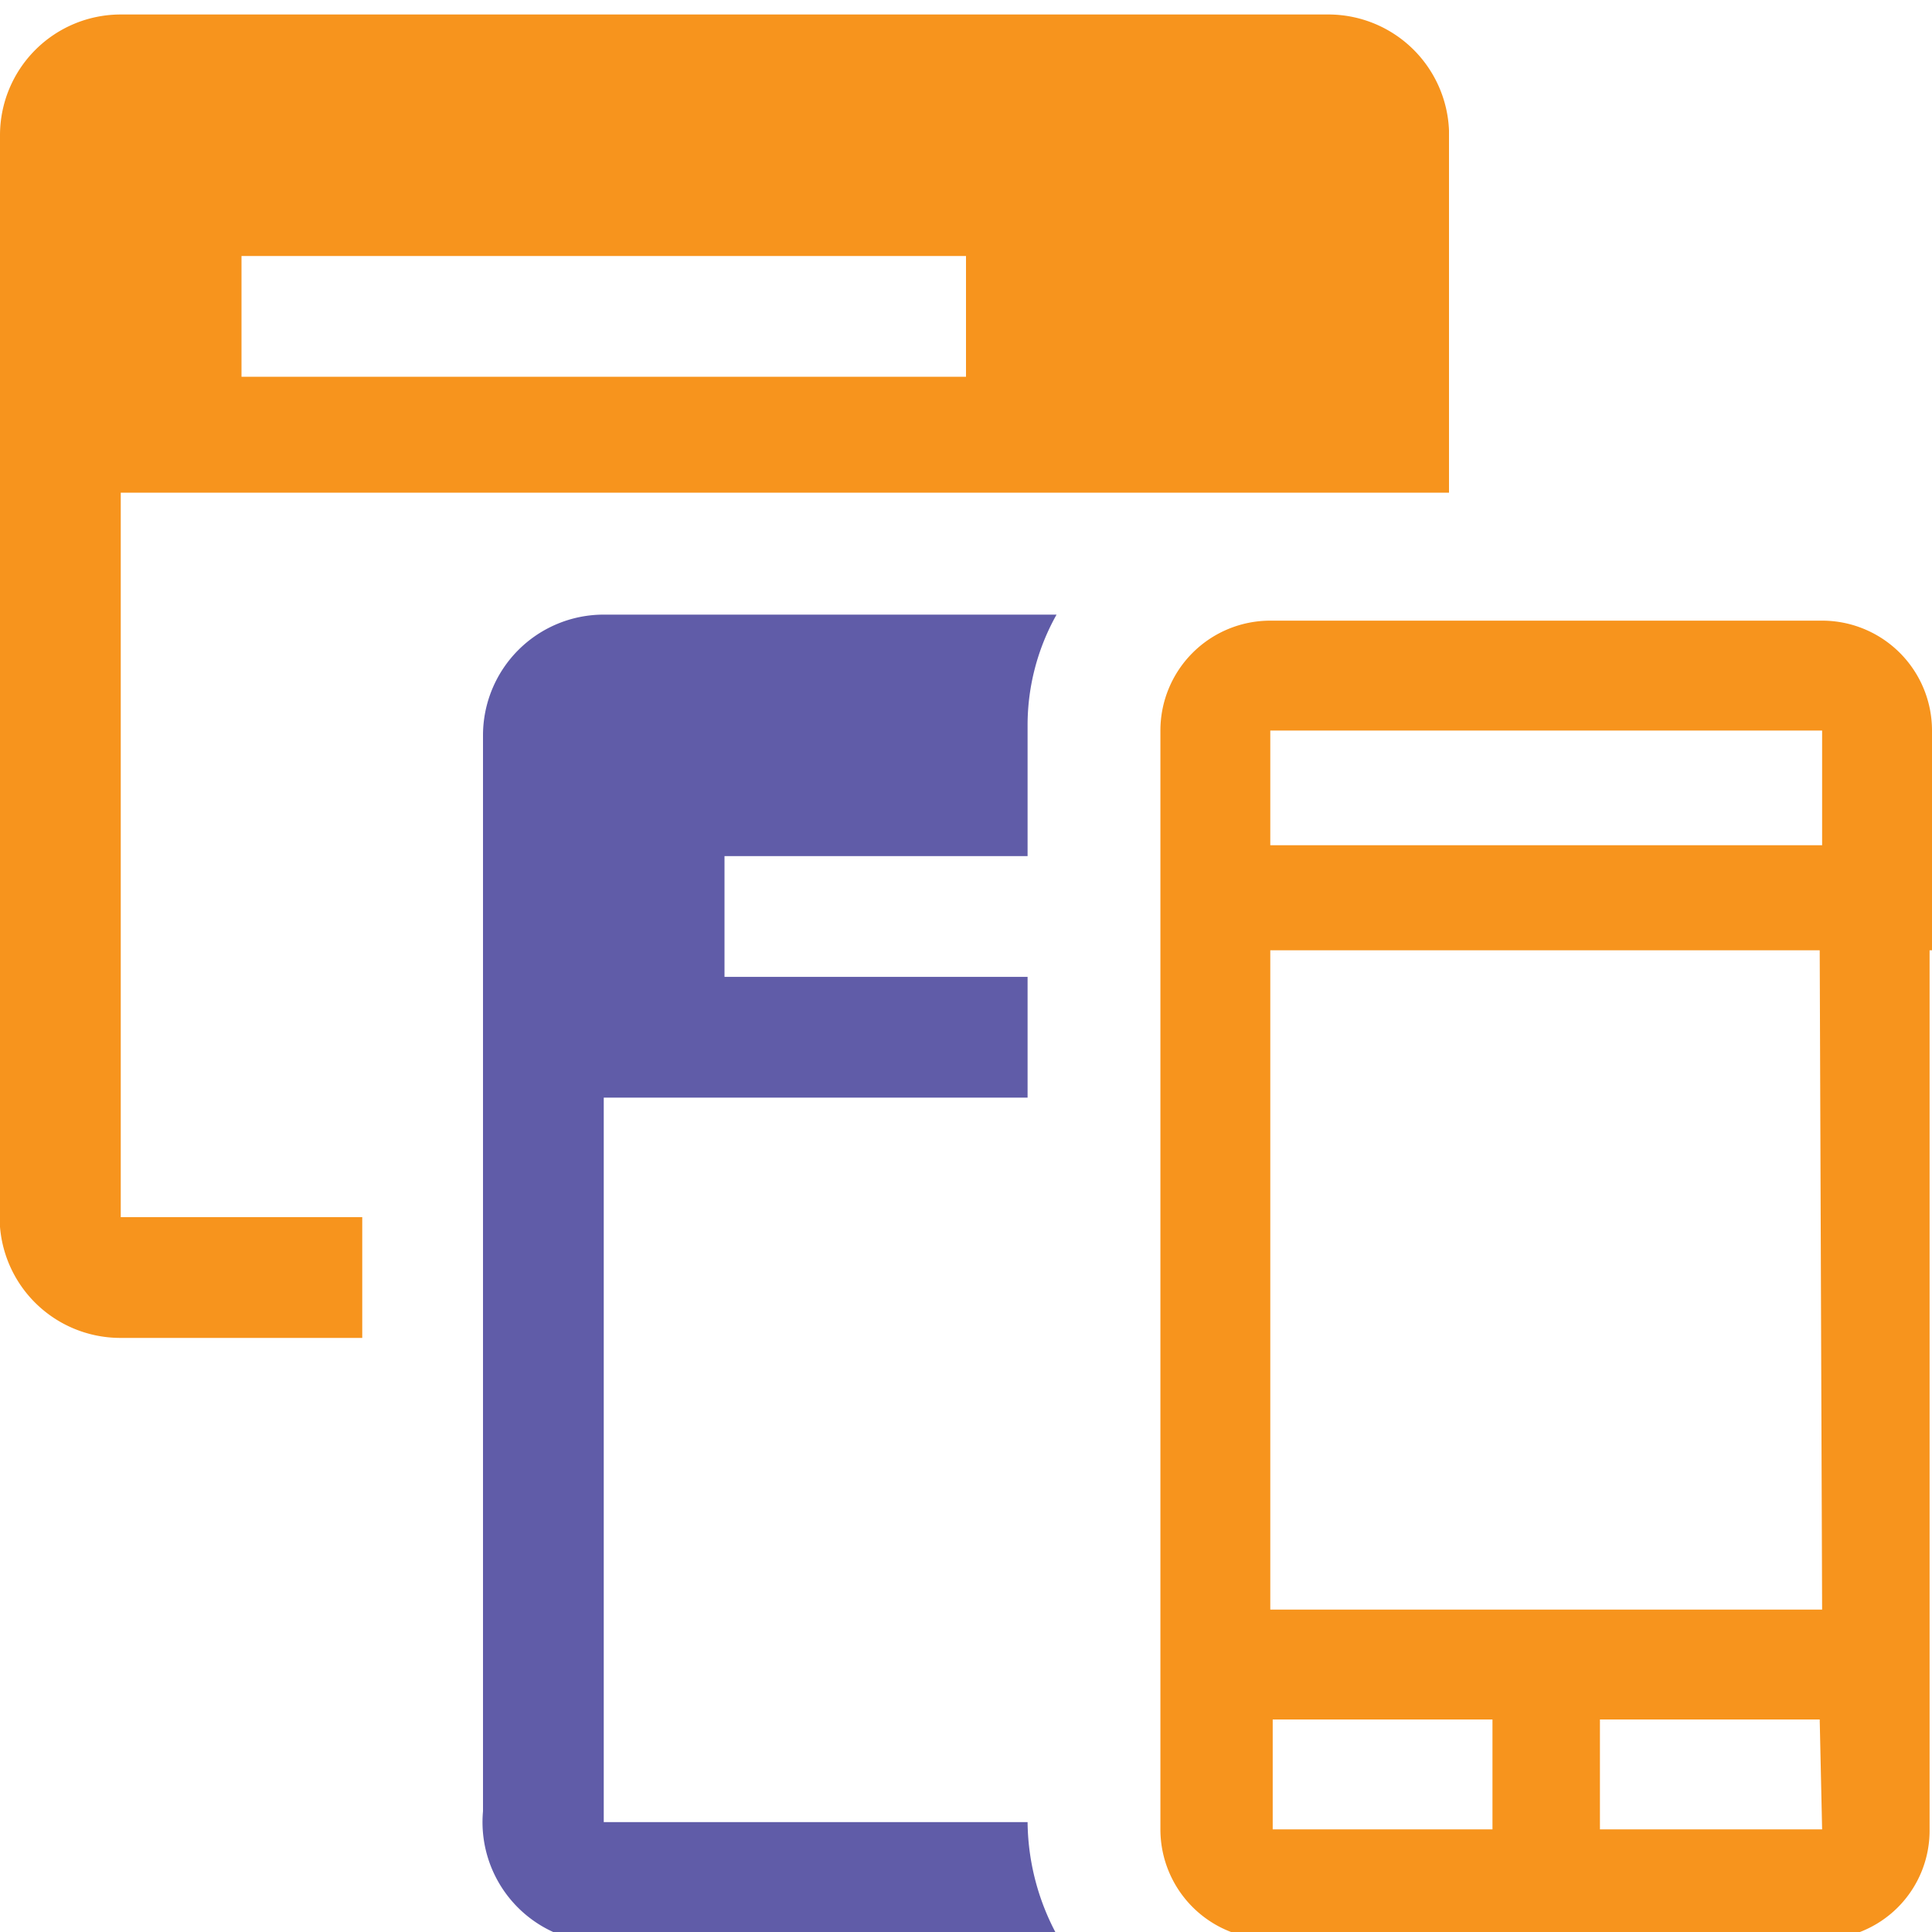 <svg xmlns="http://www.w3.org/2000/svg" viewBox="0 0 16 16"><defs><style>.icons08{fill:#f7941d;}.icons02{fill:#605ca8;}</style></defs><g id="themes-for-SD"><path id="icons08" class="icons08" d="M16,7.87V7h0V6.05a.91.91,0,0,0-.91-.91H10.52a.91.91,0,0,0-.91.91v9.1a.91.91,0,0,0,.91.91h4.55a.9.9,0,0,0,.91-.91v-.91h0v-.91h0V7.87Zm-.91-1.82V7H10.52V6.05Zm-4.55,9.1v-.91h1.82v.91Zm4.55,0H13.25v-.91h1.82Zm0-1.82H10.52V7.87h4.55ZM11,.12H1a1,1,0,0,0-1,1V10a1,1,0,0,0,1,1.08H3v-1H1v-6H12v-3A1,1,0,0,0,11,.12Zm-3,3H2v-1H8Z"/><path id="icons02" class="icons02" d="M8.79,16.09H5A1,1,0,0,1,4,15V6.09a1,1,0,0,1,1-1H8.75A1.87,1.87,0,0,0,8.51,6V7.09H6v1H8.51v1H5V15s0,.07,0,.09H8.51A2,2,0,0,0,8.79,16.09Z"/></g></svg>